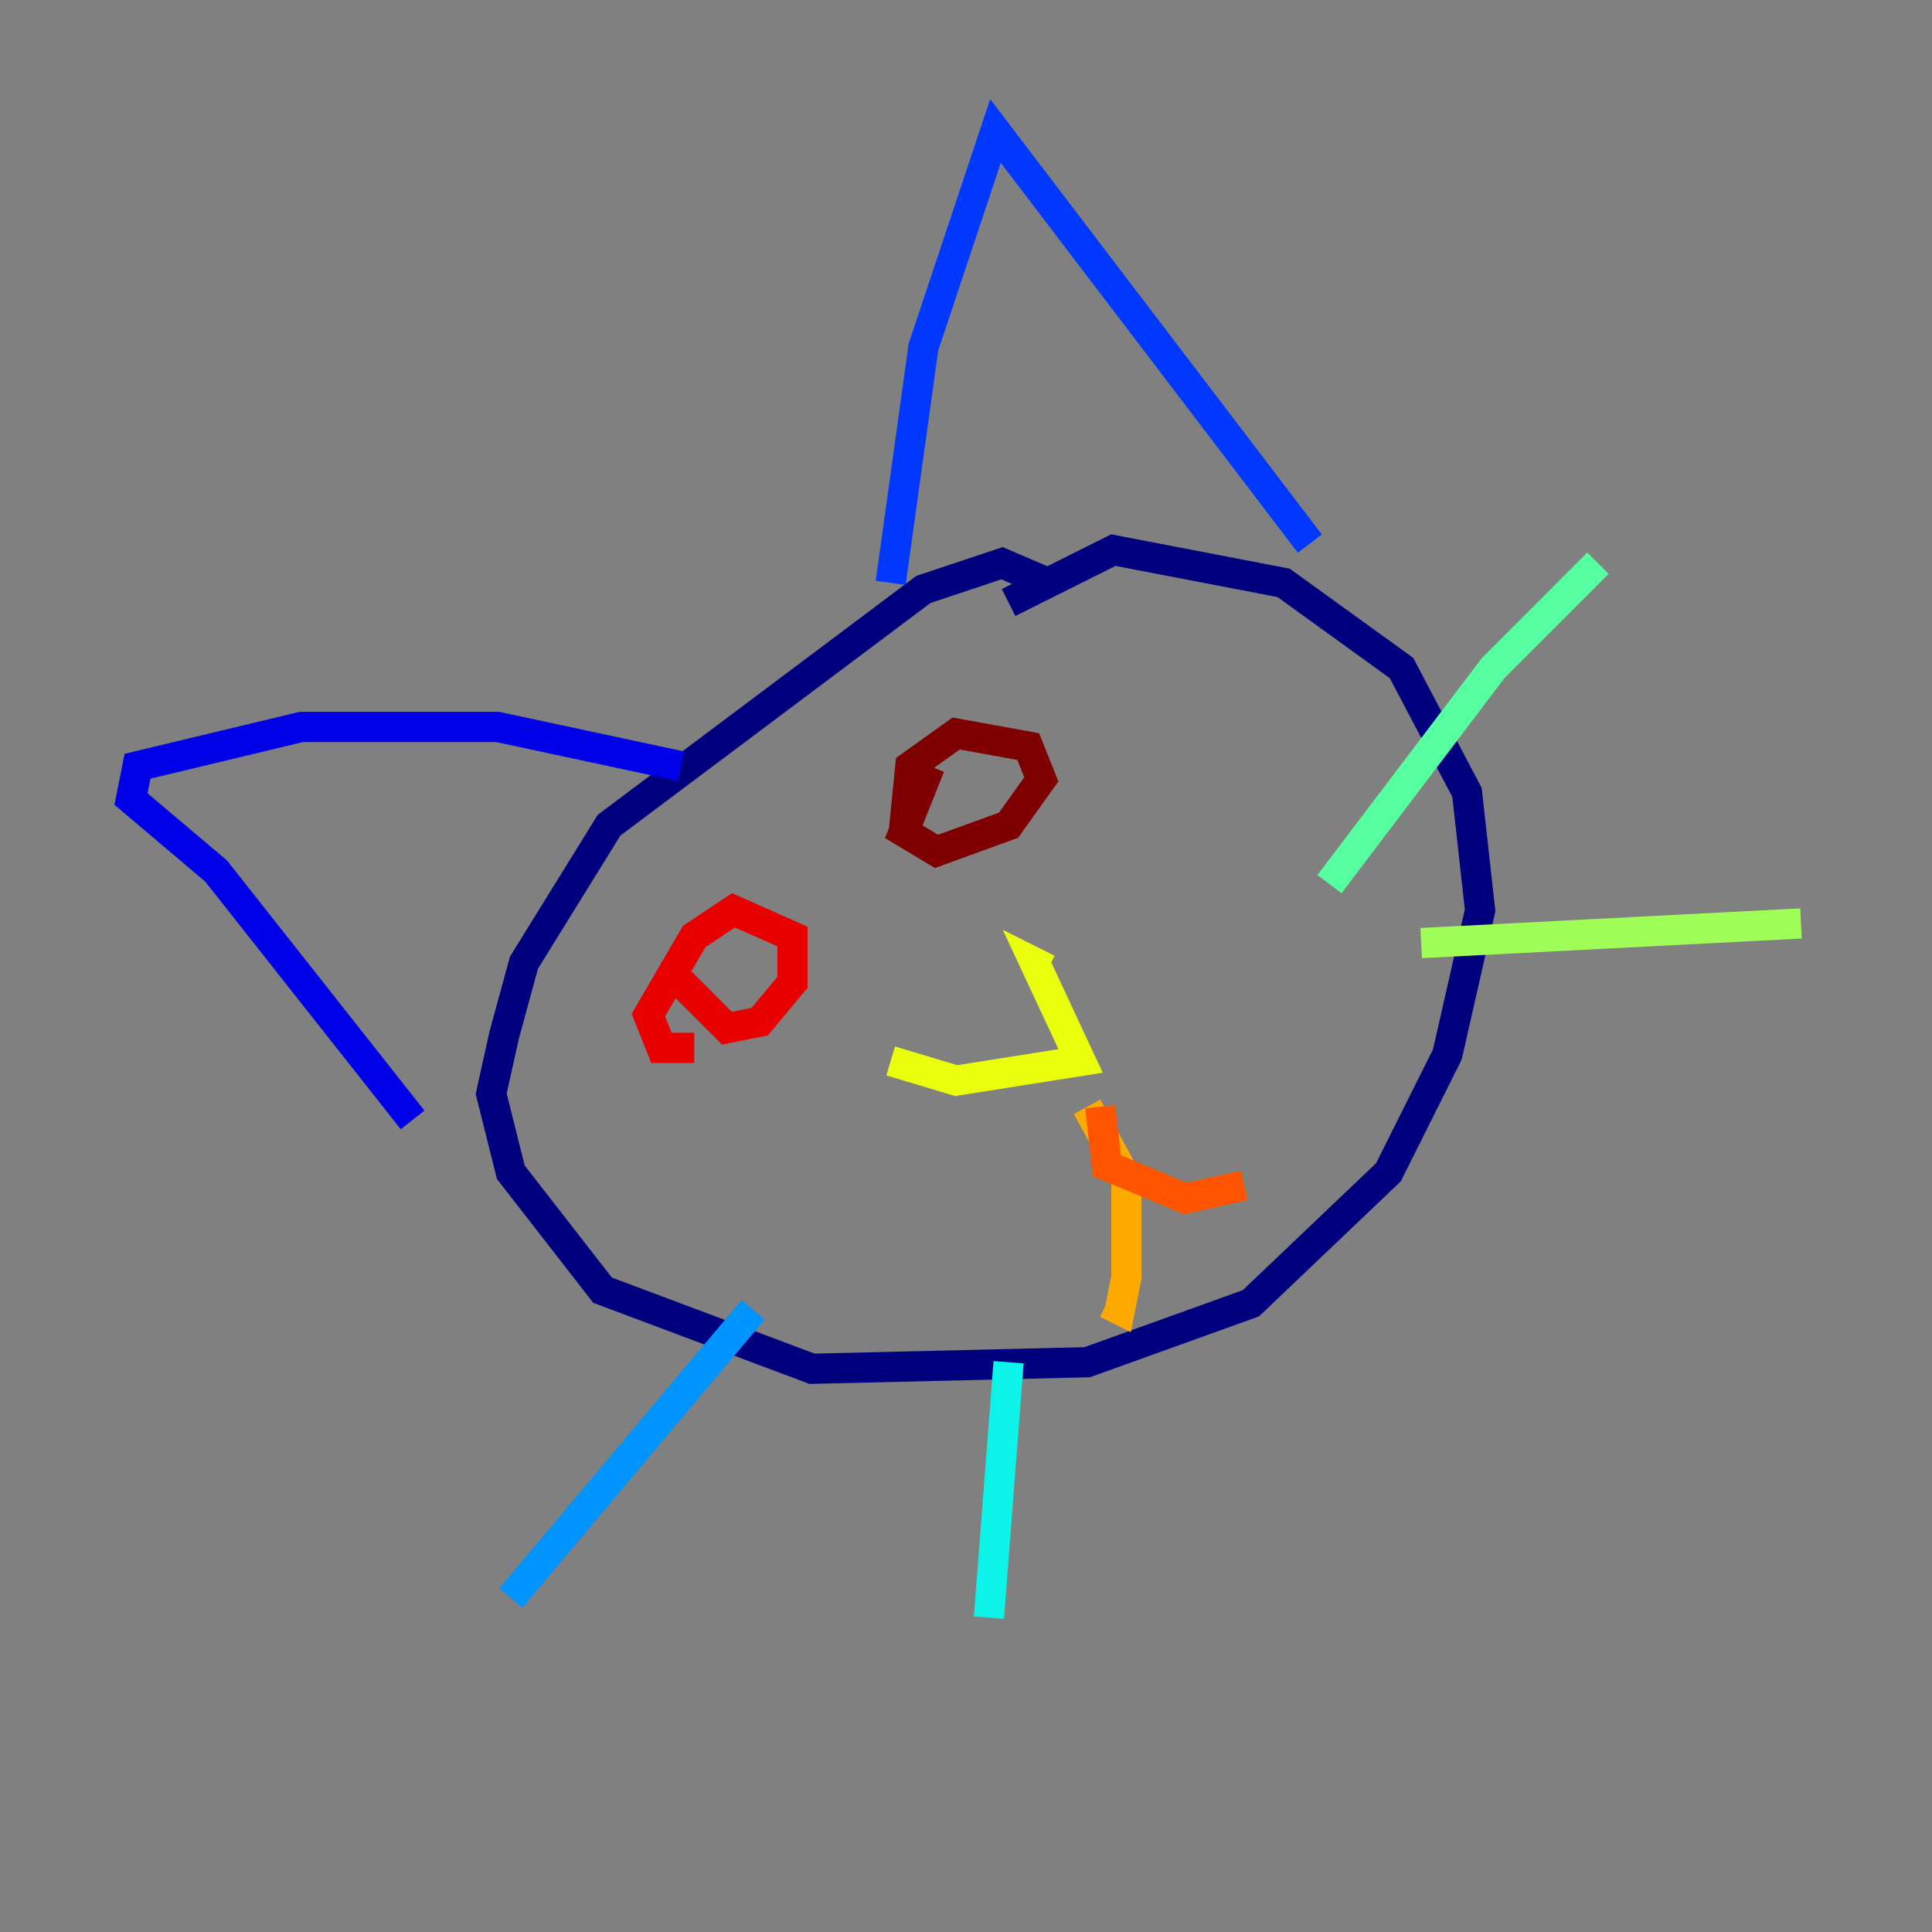 <?xml version="1.0" encoding="utf-8" ?>
<svg baseProfile="tiny" height="128" version="1.2" viewBox="0,0,128,128" width="128" xmlns="http://www.w3.org/2000/svg" xmlns:ev="http://www.w3.org/2001/xml-events" xmlns:xlink="http://www.w3.org/1999/xlink"><rect x="0" y="0" width="128" height="128" fill="#808080" stroke="none"/><defs /><polyline fill="none" points="69.424,38.617 66.386,37.315 61.18,39.051 40.352,54.671 34.712,63.783 33.41,68.556 32.542,72.461 33.844,77.668 39.919,85.478 53.803,90.685 72.027,90.251 82.875,86.346 91.986,77.668 95.891,69.858 98.061,60.312 97.193,52.502 92.854,44.258 85.044,38.617 73.763,36.447 66.82,39.919" stroke="#00007f" stroke-width="2" /><polyline fill="none" points="45.125,50.766 32.976,48.163 19.959,48.163 9.112,50.766 8.678,52.936 14.319,57.709 27.336,74.197" stroke="#0000e8" stroke-width="2" /><polyline fill="none" points="59.01,38.617 61.18,22.997 65.953,8.678 86.78,36.014" stroke="#0038ff" stroke-width="2" /><polyline fill="none" points="49.898,86.78 33.844,105.871" stroke="#0094ff" stroke-width="2" /><polyline fill="none" points="66.82,90.251 65.519,107.173" stroke="#0cf4ea" stroke-width="2" /><polyline fill="none" points="88.081,58.576 98.929,44.258 105.871,37.315" stroke="#56ffa0" stroke-width="2" /><polyline fill="none" points="94.156,62.481 119.322,61.18" stroke="#a0ff56" stroke-width="2" /><polyline fill="none" points="59.01,70.291 63.349,71.593 71.593,70.291 68.556,63.783 69.424,64.217" stroke="#eaff0c" stroke-width="2" /><polyline fill="none" points="72.027,73.329 74.63,78.102 74.63,84.61 74.197,86.78 73.329,86.346" stroke="#ffaa00" stroke-width="2" /><polyline fill="none" points="72.895,73.329 73.329,77.234 78.536,79.403 82.441,78.536" stroke="#ff5500" stroke-width="2" /><polyline fill="none" points="45.125,65.085 48.163,68.122 50.332,67.688 52.502,65.085 52.502,62.047 48.597,60.312 45.993,62.047 42.956,67.254 43.824,69.424 45.993,69.424" stroke="#e80000" stroke-width="2" /><polyline fill="none" points="61.614,50.766 59.878,55.105 62.047,56.407 66.82,54.671 68.99,51.634 68.122,49.464 63.349,48.597 60.312,50.766 59.878,55.105" stroke="#7f0000" stroke-width="2" /></svg>